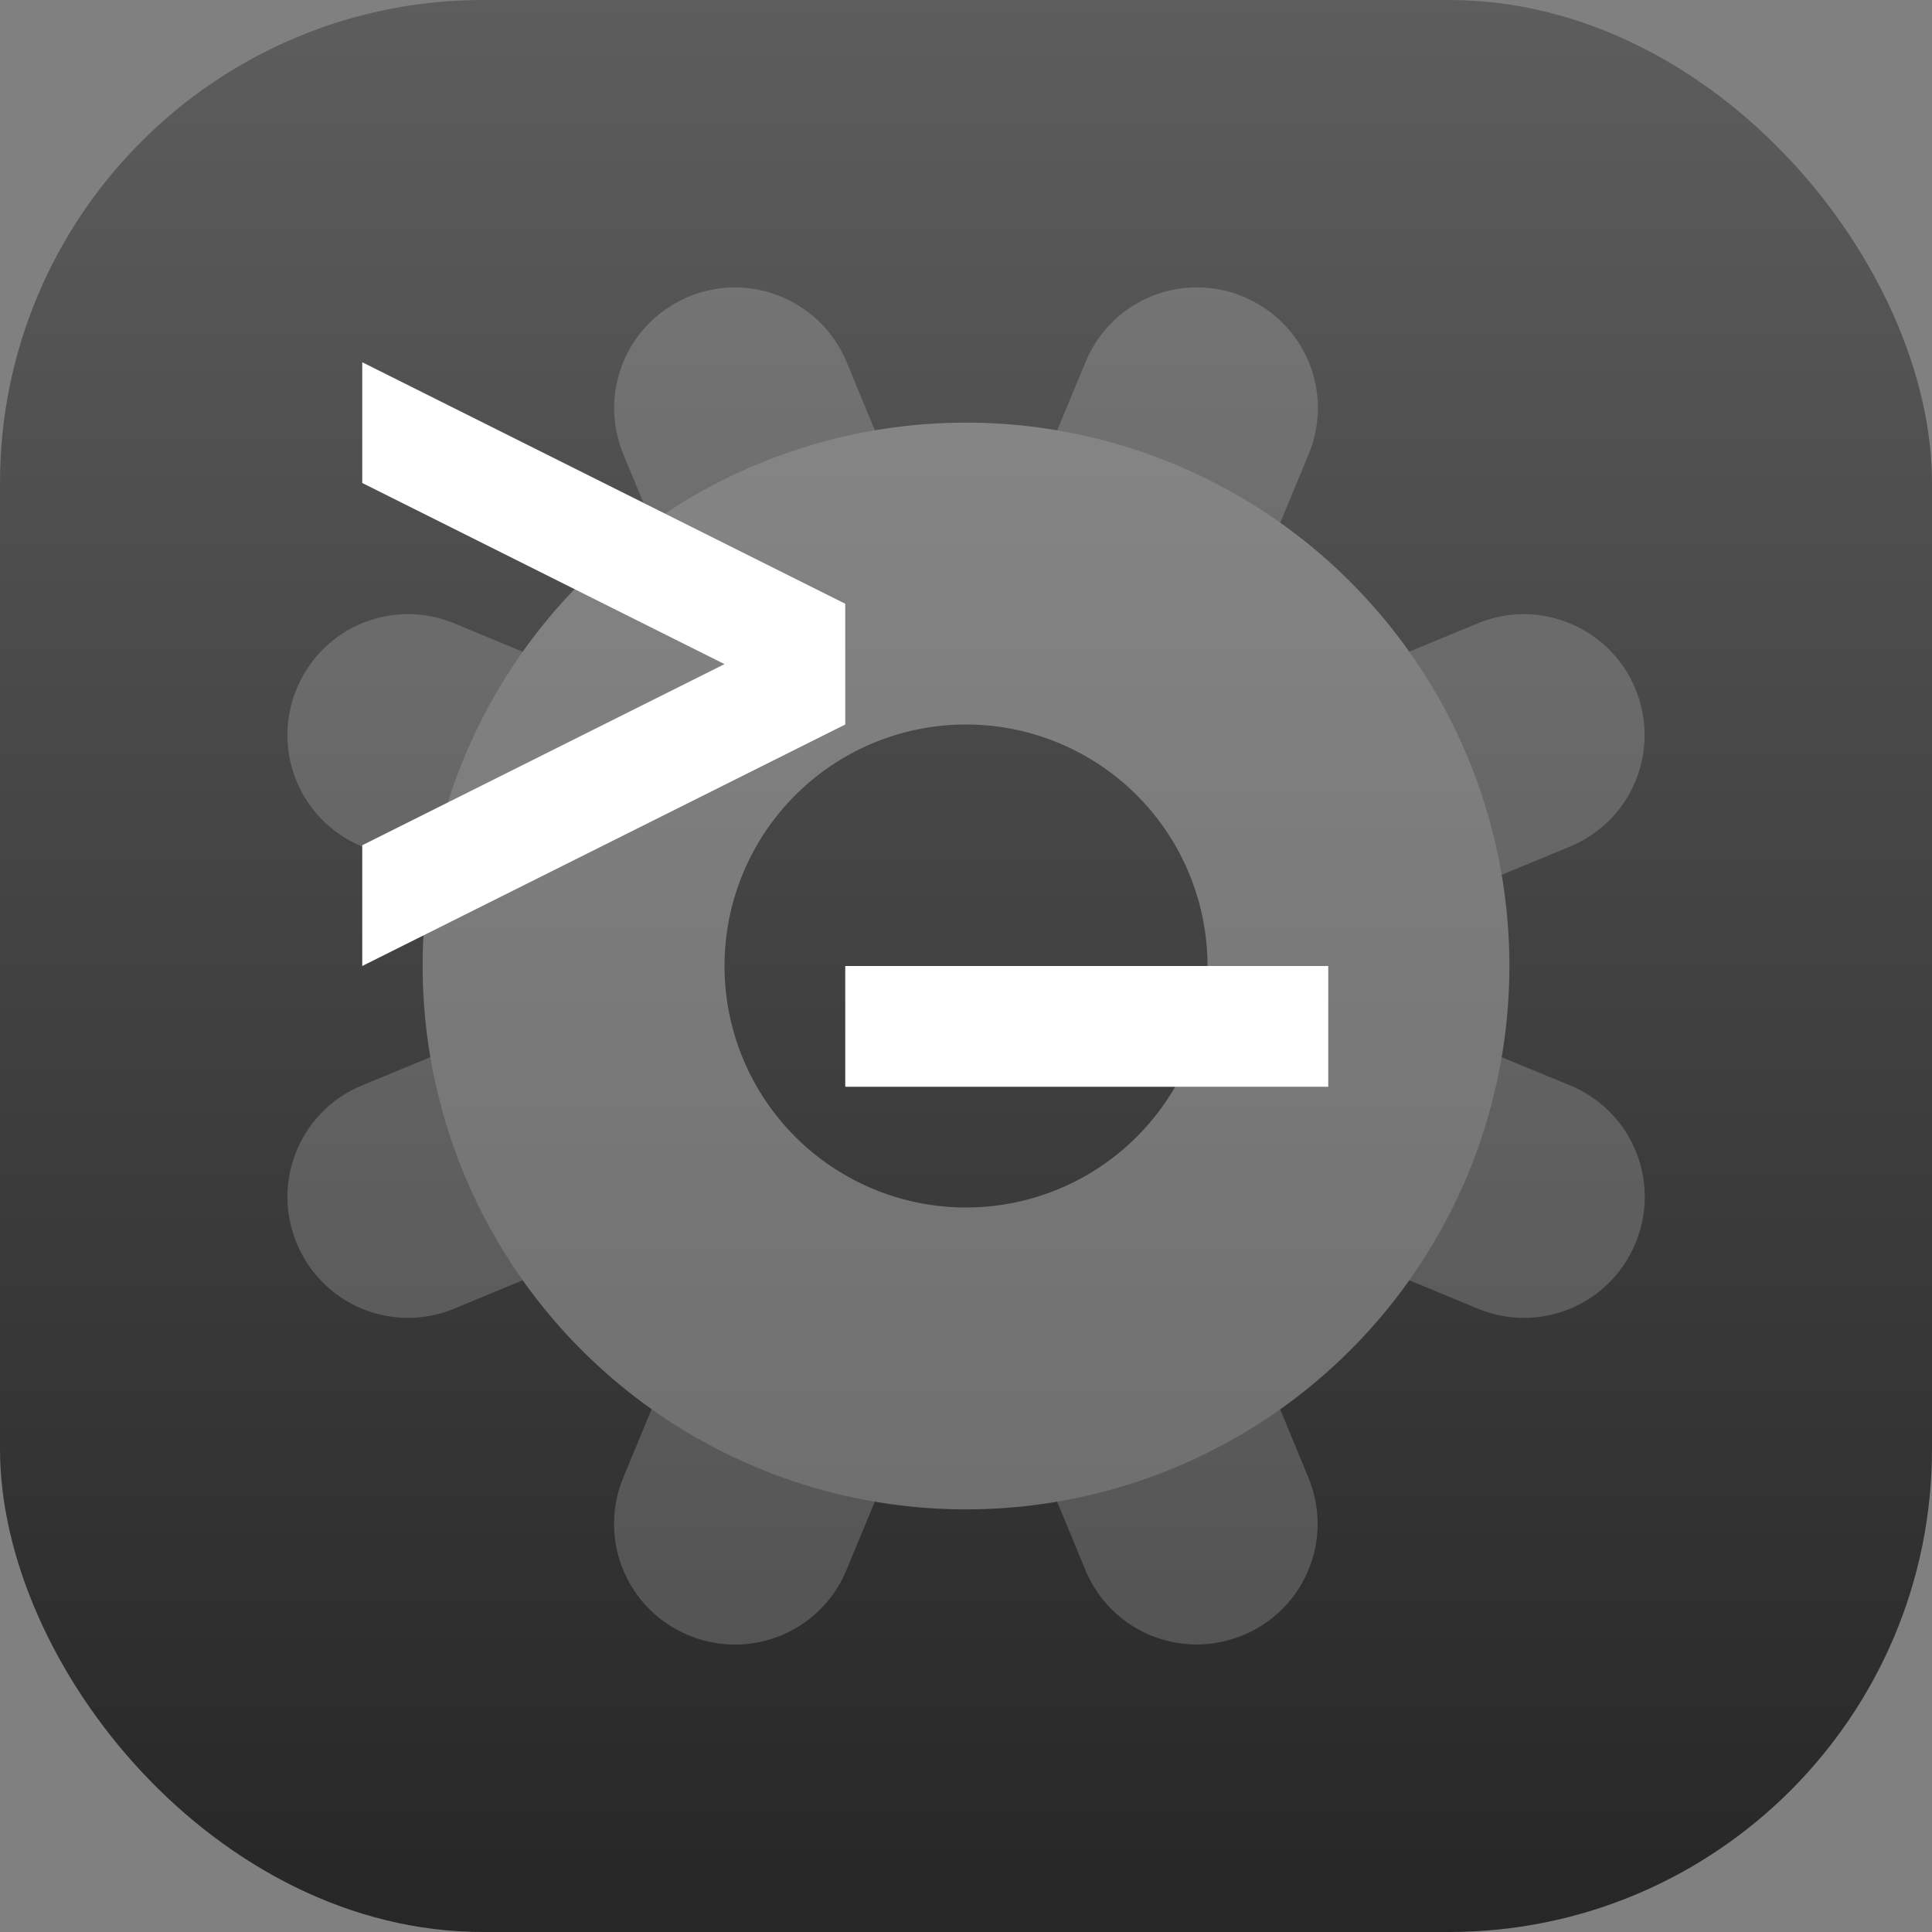 <?xml version="1.0" encoding="UTF-8" standalone="no"?>
<!-- Created with Inkscape (http://www.inkscape.org/) -->

<svg
   width="16"
   height="16"
   viewBox="0 0 16 16"
   version="1.1"
   id="svg1"
   inkscape:version="1.4.2 (ebf0e940d0, 2025-05-08)"
   sodipodi:docname="org.xfce.terminal-settings.svg"
   xmlns:inkscape="http://www.inkscape.org/namespaces/inkscape"
   xmlns:sodipodi="http://sodipodi.sourceforge.net/DTD/sodipodi-0.dtd"
   xmlns:xlink="http://www.w3.org/1999/xlink"
   xmlns="http://www.w3.org/2000/svg"
   xmlns:svg="http://www.w3.org/2000/svg">
  <rect x="0" y="0" width="16" height="16" fill="#808080" stroke="none"/>
  <sodipodi:namedview
     id="namedview1"
     pagecolor="#ffffff"
     bordercolor="#000000"
     borderopacity="0.25"
     inkscape:showpageshadow="2"
     inkscape:pageopacity="0.0"
     inkscape:pagecheckerboard="0"
     inkscape:deskcolor="#d1d1d1"
     inkscape:document-units="px"
     inkscape:zoom="49.75"
     inkscape:cx="7.9899497"
     inkscape:cy="8"
     inkscape:window-width="1920"
     inkscape:window-height="1011"
     inkscape:window-x="0"
     inkscape:window-y="0"
     inkscape:window-maximized="1"
     inkscape:current-layer="svg1" />
  <defs
     id="defs1">
    <linearGradient
       inkscape:collect="always"
       xlink:href="#4852"
       id="linearGradient2"
       x1="16"
       y1="15.735"
       x2="16"
       y2="0"
       gradientUnits="userSpaceOnUse" />
    <linearGradient
       inkscape:collect="always"
       id="4852">
      <stop
         style="stop-color:#272727;stop-opacity:1;"
         offset="0"
         id="stop14555" />
      <stop
         style="stop-color:#5d5d5d;stop-opacity:1;"
         offset="1"
         id="stop14557" />
    </linearGradient>
  </defs>
  <rect
     style="fill:url(#linearGradient2)"
     id="rect1"
     width="16"
     height="16"
     x="0"
     y="0"
     ry="4" />
  <g
     id="g2"
     transform="translate(1.5068615e-4)"
     style="opacity:0.3">
    <path
       id="rect393"
       style="opacity:0.6;fill:#ffffff;stroke-linecap:round;stroke-linejoin:round"
       d="M 10.296,2.457 C 9.784,2.245 9.202,2.486 8.99,2.998 L 8.555,4.046 A 4,4 0 0 1 9.531,4.304 4,4 0 0 1 10.406,4.804 L 10.837,3.763 C 11.049,3.251 10.808,2.669 10.296,2.457 Z M 6.469,2.457 C 6.233,2.359 5.96,2.351 5.704,2.457 5.192,2.669 4.951,3.252 5.163,3.764 L 5.597,4.813 A 4,4 0 0 1 7.445,4.047 L 7.011,2.998 C 6.905,2.743 6.706,2.555 6.469,2.457 Z M 13.002,5.163 C 12.765,5.065 12.492,5.057 12.236,5.163 L 11.195,5.594 a 4,4 0 0 1 0.765,1.848 L 13.002,7.011 C 13.513,6.799 13.755,6.216 13.543,5.704 13.437,5.448 13.238,5.261 13.002,5.163 Z M 3.763,5.163 C 3.251,4.951 2.669,5.192 2.457,5.704 2.245,6.216 2.486,6.798 2.998,7.01 l 1.048,0.434 A 4,4 0 0 1 4.304,6.469 4,4 0 0 1 4.812,5.597 Z m 8.198,3.396 a 4,4 0 0 1 -0.265,0.972 4,4 0 0 1 -0.507,0.872 l 1.048,0.434 c 0.512,0.212 1.095,-0.029 1.307,-0.541 0.212,-0.512 -0.029,-1.095 -0.541,-1.307 z M 4.047,8.555 2.998,8.989 C 2.487,9.201 2.245,9.784 2.457,10.296 c 0.212,0.512 0.795,0.753 1.306,0.541 L 4.813,10.403 A 4,4 0 0 1 4.047,8.555 Z m 6.355,2.632 a 4,4 0 0 1 -1.848,0.765 l 0.434,1.049 c 0.212,0.512 0.795,0.753 1.306,0.541 0.512,-0.212 0.753,-0.795 0.541,-1.306 z m -4.806,8.88e-4 -0.434,1.048 c -0.212,0.512 0.029,1.095 0.541,1.307 0.512,0.212 1.095,-0.029 1.307,-0.541 L 7.445,11.954 A 4,4 0 0 1 6.469,11.696 4,4 0 0 1 5.597,11.188 Z" />
    <path
       id="path285"
       style="fill:#ffffff;stroke-width:0.9;stroke-linecap:round;stroke-linejoin:round"
       d="M 8,3.5 A 4.5,4.5 0 0 0 3.5,8 4.5,4.5 0 0 0 8,12.5 4.5,4.5 0 0 0 12.5,8 4.5,4.5 0 0 0 8,3.5 Z M 8,6 A 2,2 0 0 1 10,8 2,2 0 0 1 8,10 2,2 0 0 1 6,8 2,2 0 0 1 8,6 Z" />
  </g>
  <path
     d="m 3,3 v 1 l 3,1.5 -3,1.5 V 8 L 7,6 v -1 z M 7,8 V 9 h 4 V 8 Z"
     style="fill:#ffffff;stroke-width:0.835"
     id="path14734"
     sodipodi:nodetypes="ccccccccccccc" />
</svg>
